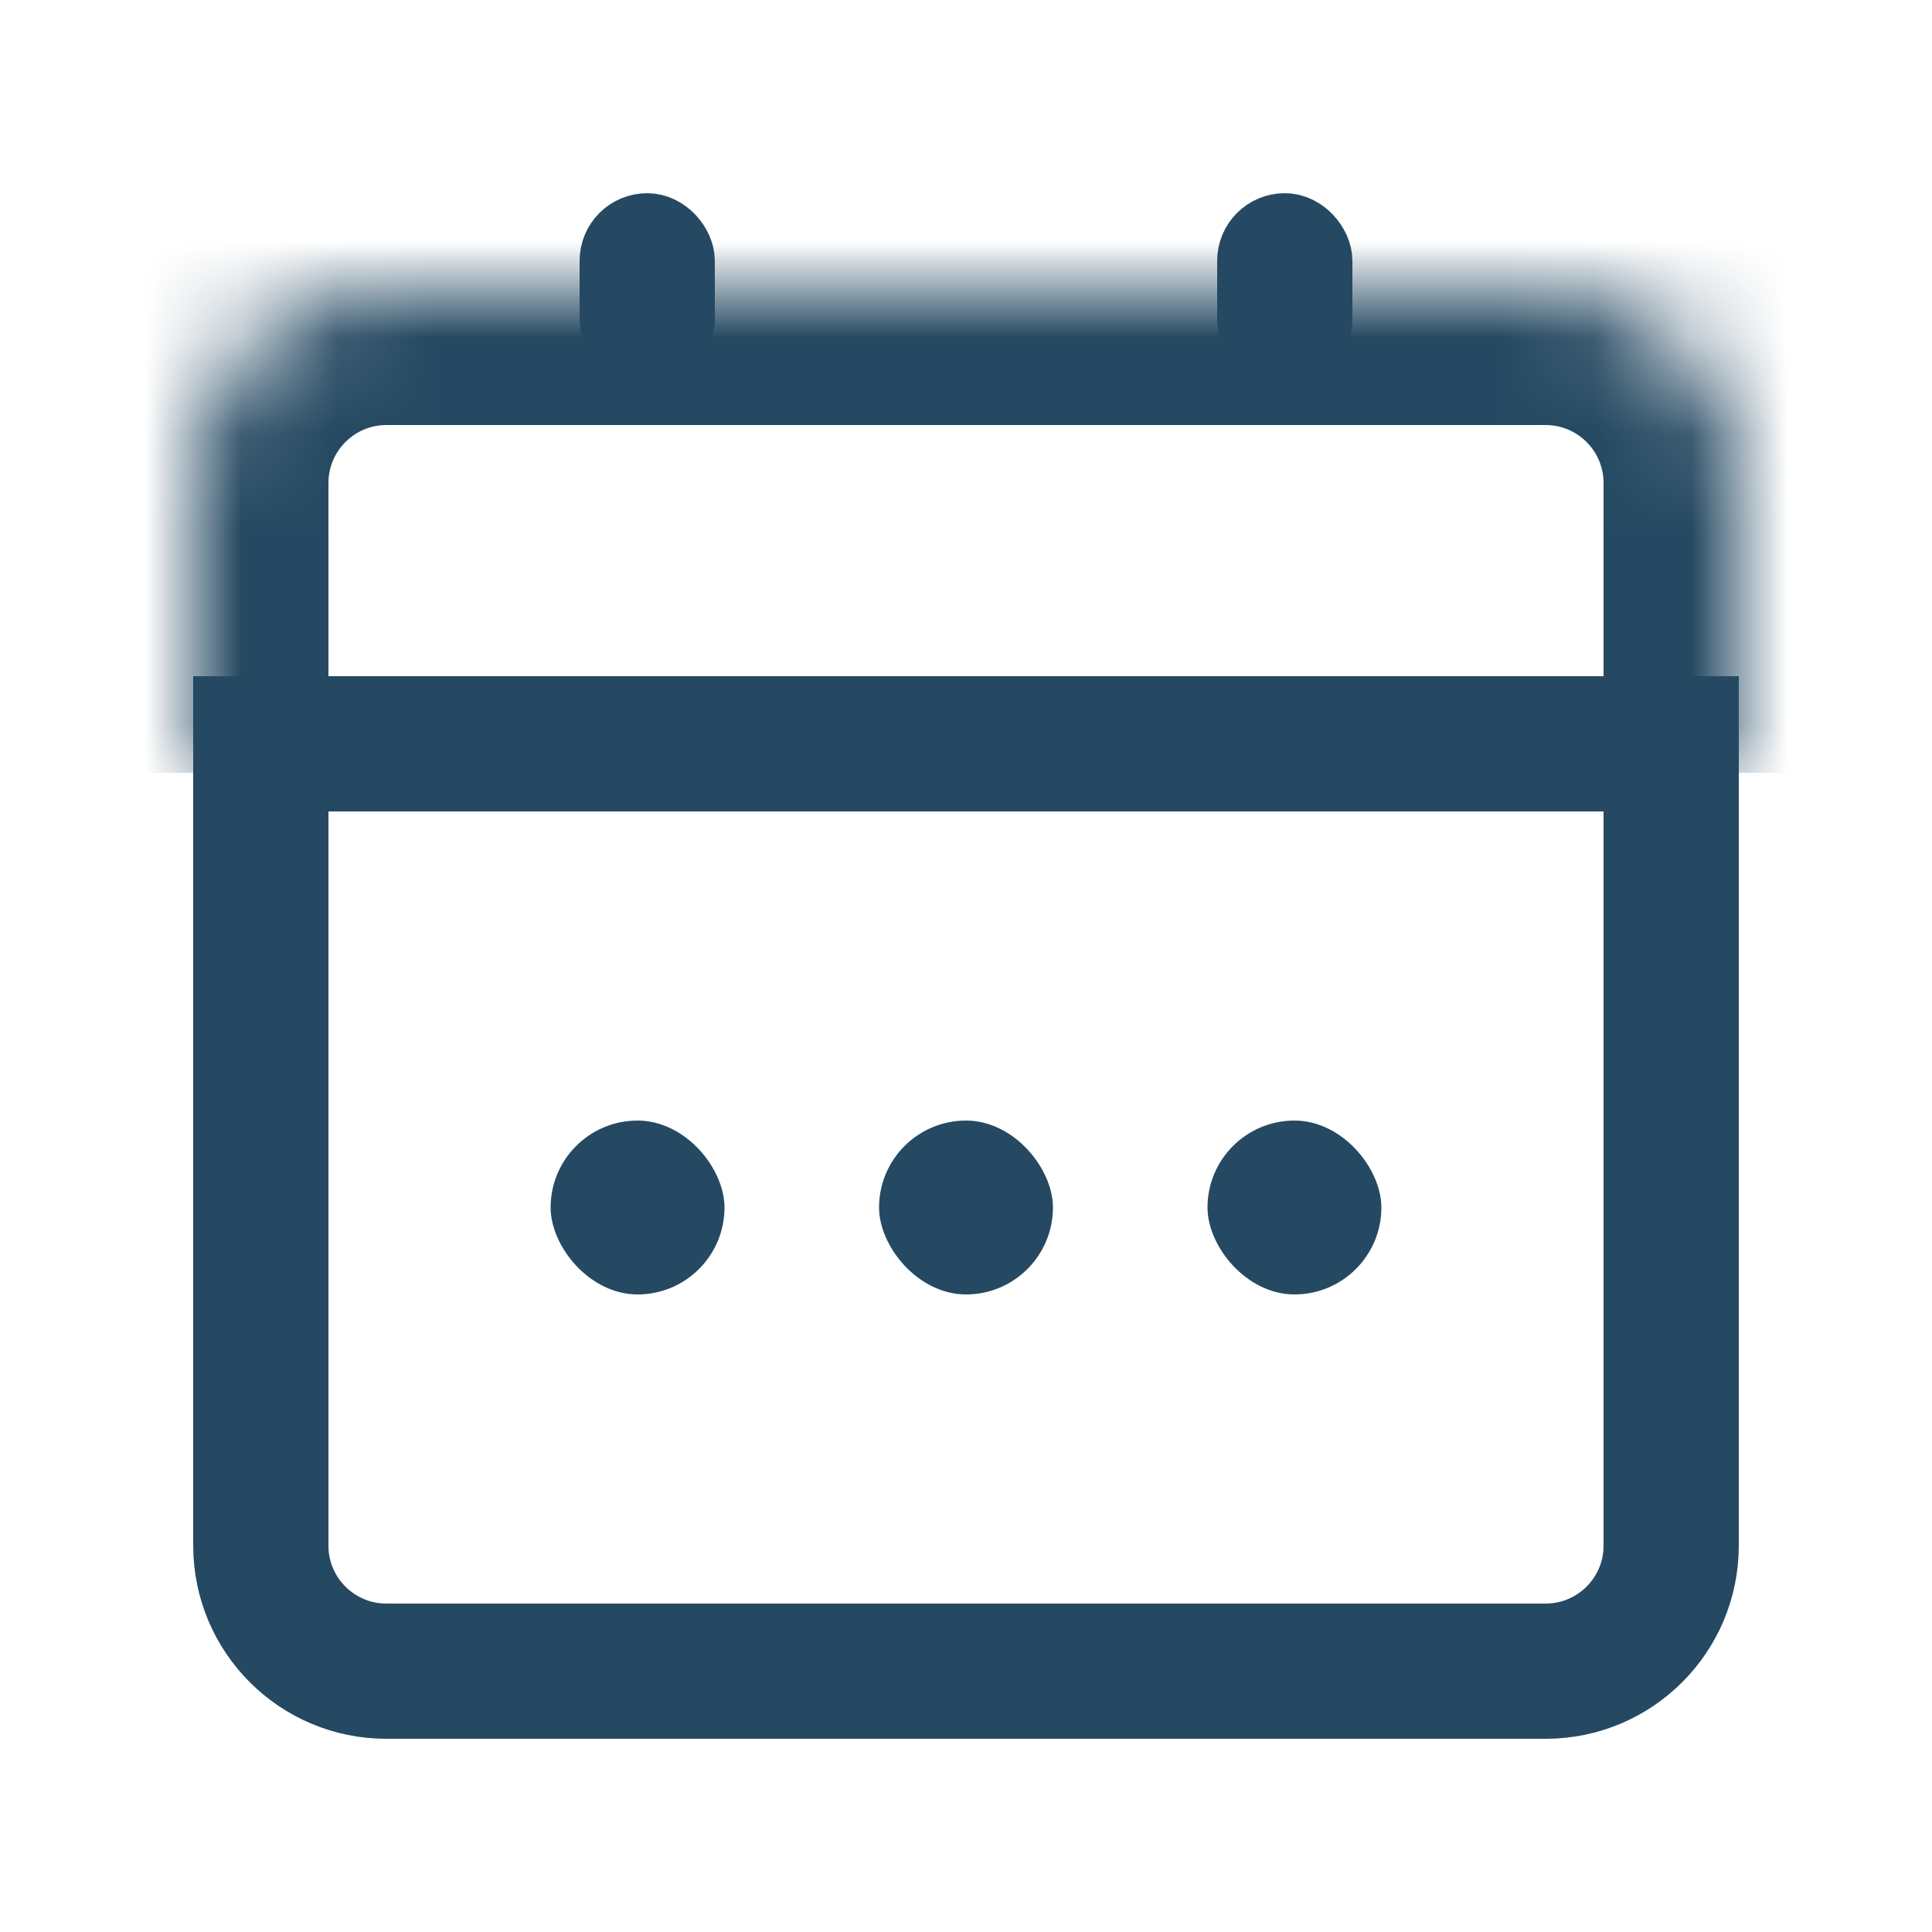<svg width="20" height="20" viewBox="0 0 20 20" fill="none" xmlns="http://www.w3.org/2000/svg">
<path d="M2.7 7.7H17.3V16C17.3 16.718 16.718 17.3 16 17.3H4C3.282 17.3 2.7 16.718 2.7 16V7.7Z" stroke="#254962" stroke-width="1.4"/>
<rect x="5.7" y="11.6" width="1.8" height="1.8" rx="0.9" fill="#254962"/>
<rect x="9.1" y="11.6" width="1.8" height="1.8" rx="0.9" fill="#254962"/>
<rect x="12.5" y="11.6" width="1.8" height="1.8" rx="0.9" fill="#254962"/>
<rect x="6.35" y="2.35" width="0.7" height="1.3" rx="0.35" stroke="#254962" stroke-width="0.7"/>
<rect x="12.95" y="2.35" width="0.7" height="1.3" rx="0.35" stroke="#254962" stroke-width="0.7"/>
<mask id="path-7-inside-1_5767_6096" fill="white">
<path d="M2 5C2 3.895 2.895 3 4 3H16C17.105 3 18 3.895 18 5V8H2V5Z"/>
</mask>
<path d="M0.6 5C0.6 3.122 2.122 1.6 4 1.6H16C17.878 1.6 19.4 3.122 19.4 5H16.6C16.6 4.669 16.331 4.4 16 4.4H4C3.669 4.4 3.4 4.669 3.4 5H0.6ZM18 8H2H18ZM0.6 8V5C0.6 3.122 2.122 1.6 4 1.6V4.4C3.669 4.4 3.4 4.669 3.4 5V8H0.6ZM16 1.6C17.878 1.6 19.4 3.122 19.4 5V8H16.6V5C16.6 4.669 16.331 4.4 16 4.4V1.6Z" fill="#254962" mask="url(#path-7-inside-1_5767_6096)"/>
</svg>
